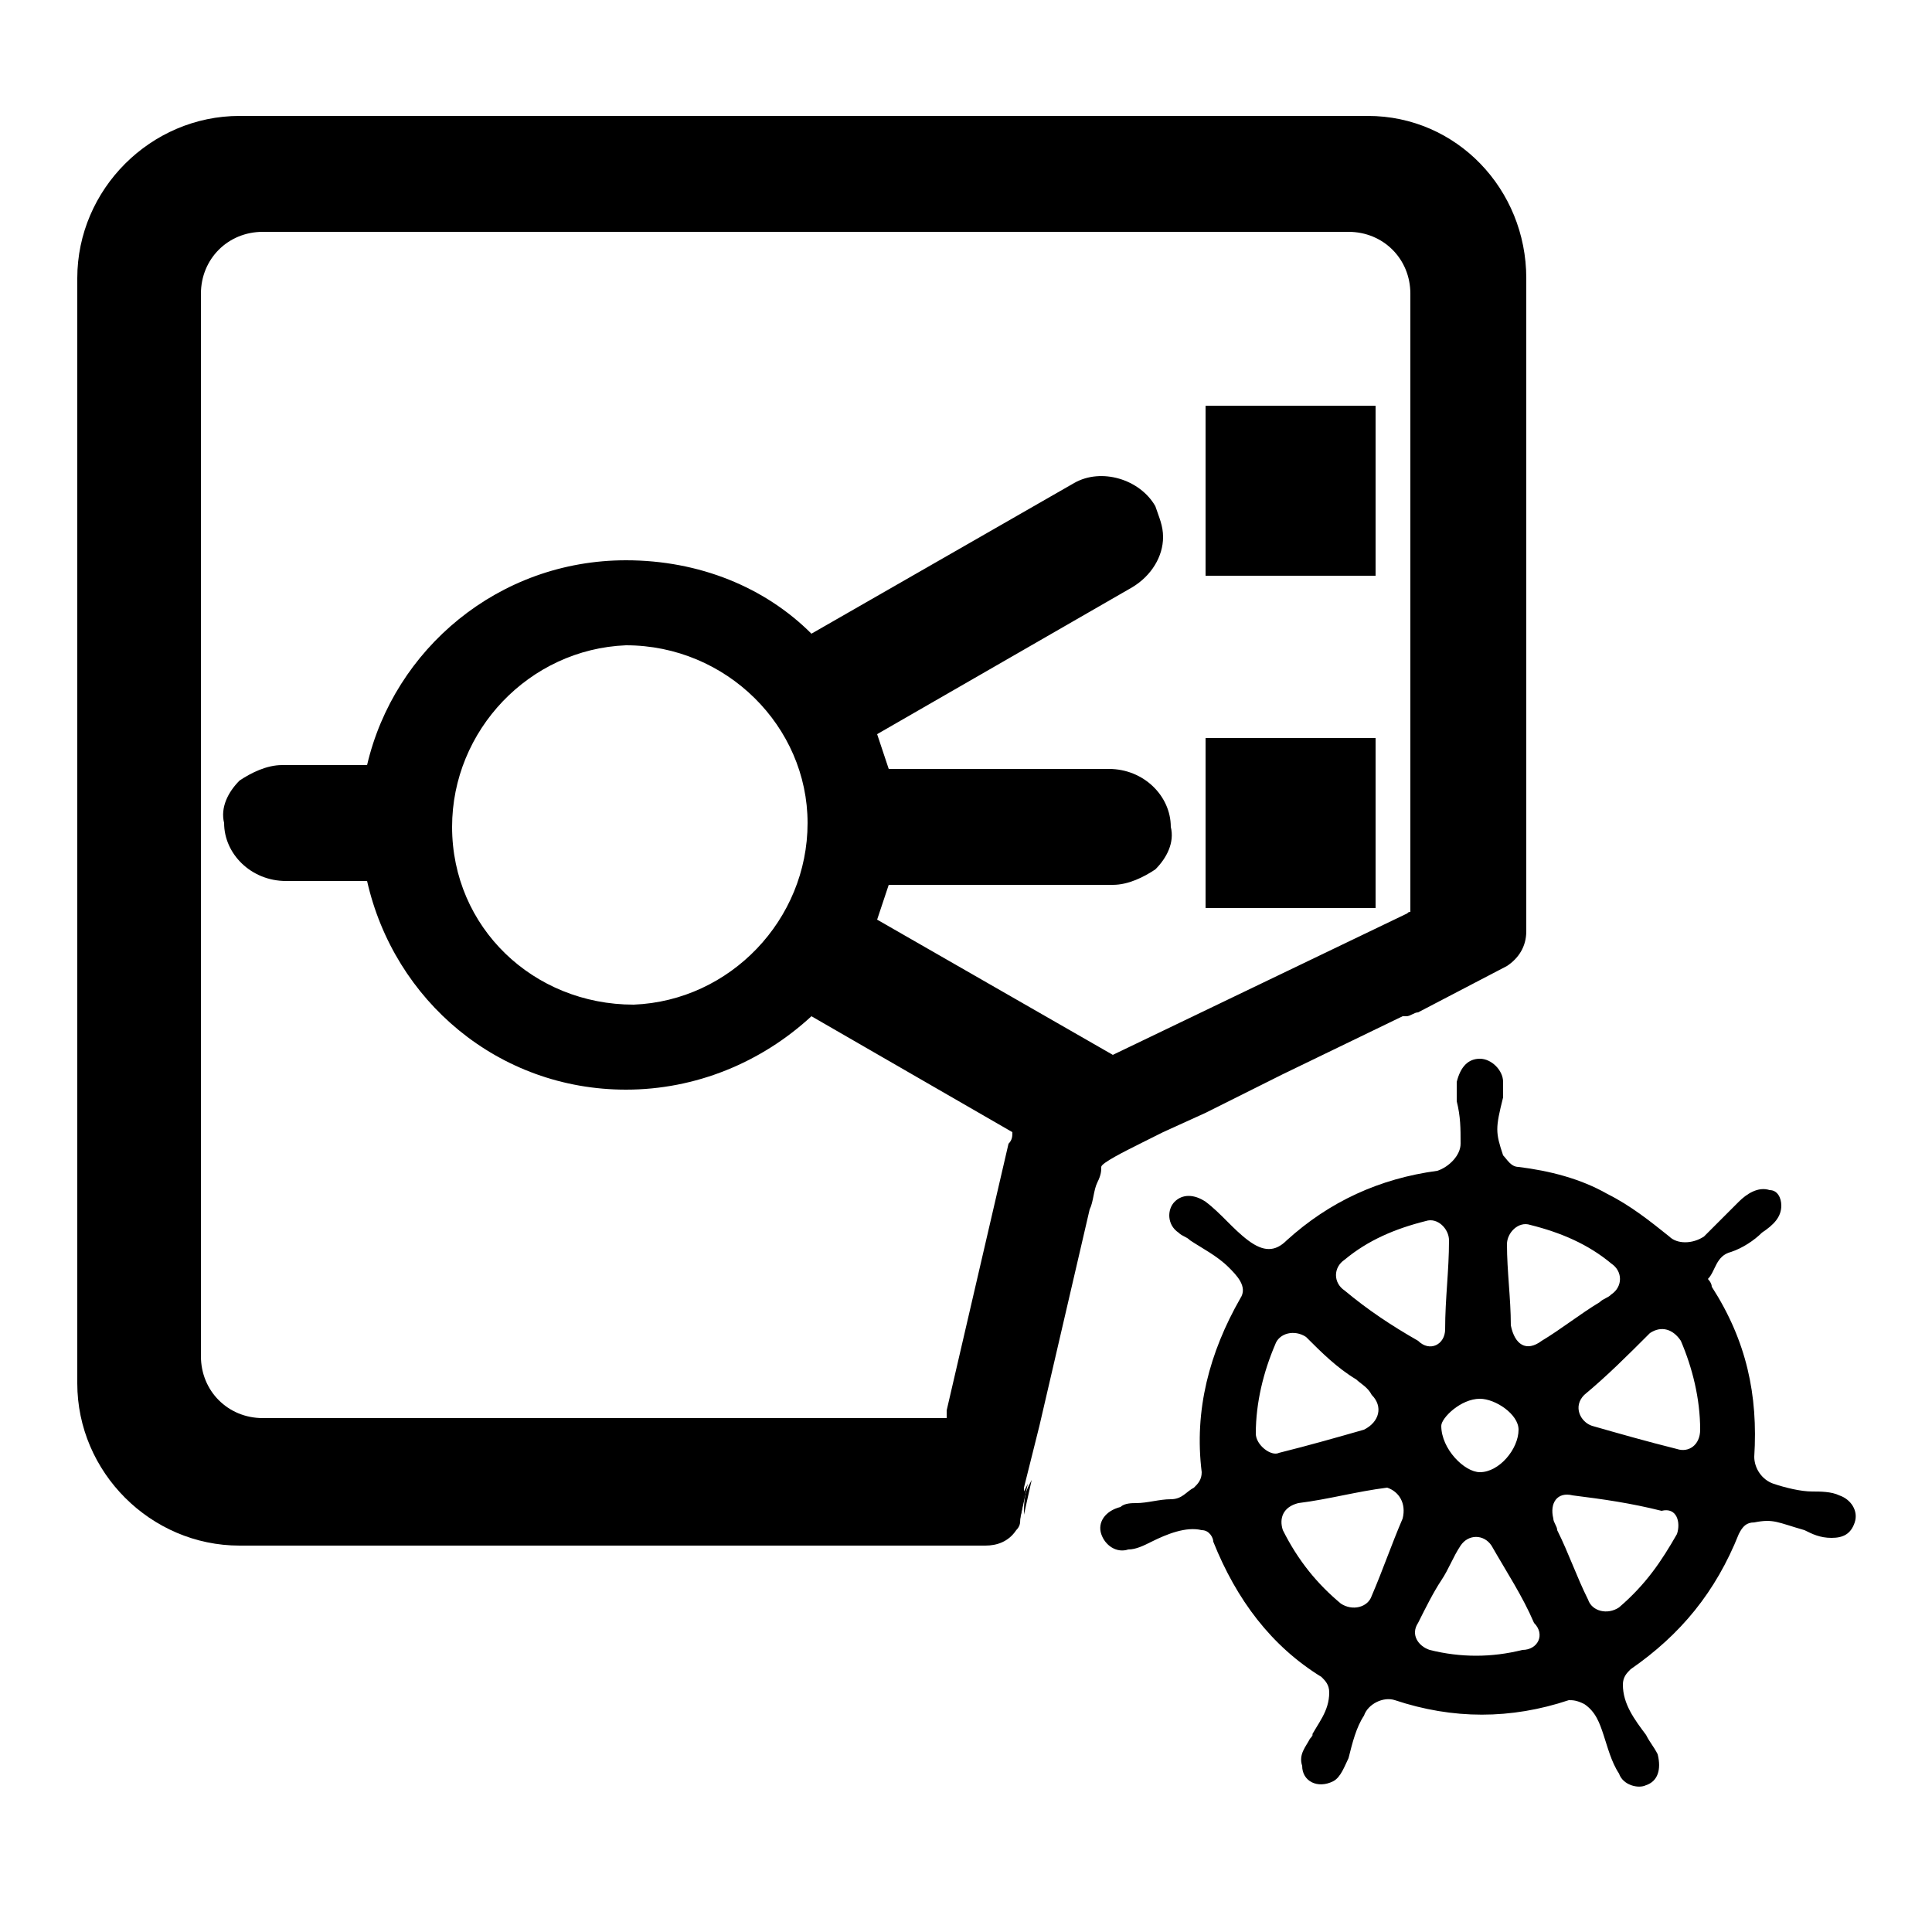 <?xml version="1.0" encoding="utf-8"?>
<!-- Generator: Adobe Illustrator 22.0.1, SVG Export Plug-In . SVG Version: 6.00 Build 0)  -->
<svg version="1.1" id="Layer_1" xmlns="http://www.w3.org/2000/svg" xmlns:xlink="http://www.w3.org/1999/xlink" x="0px" y="0px"
	 viewBox="0 0 50 50" style="enable-background:new 0 0 50 50;" xml:space="preserve">
<g>
	<g>
		<path d="M47.6,38.7c-0.2-0.1-0.5-0.1-0.7-0.1c-0.3,0-0.7-0.1-1-0.2c-0.3-0.1-0.5-0.4-0.5-0.7c0.1-1.6-0.2-3-1.1-4.4
			c0-0.1-0.1-0.2-0.1-0.2c0.2-0.2,0.2-0.6,0.6-0.7c0.3-0.1,0.6-0.3,0.8-0.5c0.3-0.2,0.5-0.4,0.5-0.7c0-0.2-0.1-0.4-0.3-0.4
			c-0.3-0.1-0.6,0.1-0.8,0.3c-0.3,0.3-0.6,0.6-0.9,0.9c-0.3,0.2-0.7,0.2-0.9,0c-0.5-0.4-1-0.8-1.6-1.1c-0.7-0.4-1.5-0.6-2.3-0.7
			c-0.2,0-0.3-0.2-0.4-0.3c-0.2-0.6-0.2-0.7,0-1.5c0-0.1,0-0.3,0-0.4c0-0.3-0.3-0.6-0.6-0.6c-0.3,0-0.5,0.2-0.6,0.6
			c0,0.2,0,0.4,0,0.5c0.1,0.4,0.1,0.7,0.1,1.1c0,0.3-0.3,0.6-0.6,0.7c-1.5,0.2-2.8,0.8-3.9,1.8c-0.3,0.3-0.6,0.3-1,0
			c-0.4-0.3-0.7-0.7-1.1-1c-0.3-0.2-0.6-0.2-0.8,0c-0.2,0.2-0.2,0.6,0.1,0.8c0.1,0.1,0.2,0.1,0.3,0.2c0.3,0.2,0.7,0.4,1,0.7
			c0.2,0.2,0.5,0.5,0.3,0.8c-0.8,1.4-1.2,2.9-1,4.5c0,0.2-0.1,0.3-0.2,0.4c-0.2,0.1-0.3,0.3-0.6,0.3c-0.3,0-0.6,0.1-0.9,0.1
			c-0.1,0-0.3,0-0.4,0.1c-0.4,0.1-0.6,0.4-0.5,0.7c0.1,0.3,0.4,0.5,0.7,0.4c0.2,0,0.4-0.1,0.6-0.2c0.4-0.2,0.9-0.4,1.3-0.3
			c0.2,0,0.3,0.2,0.3,0.3c0.6,1.5,1.5,2.7,2.8,3.5c0.1,0.1,0.2,0.2,0.2,0.4c0,0.5-0.3,0.8-0.5,1.2C34,44.8,34,44.9,33.9,45
			c-0.1,0.2-0.3,0.4-0.2,0.7c0,0.4,0.4,0.6,0.8,0.4c0.2-0.1,0.3-0.4,0.4-0.6c0.1-0.4,0.2-0.8,0.4-1.1c0.1-0.3,0.5-0.5,0.8-0.4
			c1.5,0.5,3,0.5,4.5,0c0.1,0,0.2,0,0.4,0.1c0.3,0.2,0.4,0.5,0.5,0.8c0.1,0.3,0.2,0.7,0.4,1c0.1,0.3,0.5,0.4,0.7,0.3
			c0.3-0.1,0.4-0.4,0.3-0.8c-0.1-0.2-0.2-0.3-0.3-0.5c-0.3-0.4-0.6-0.8-0.6-1.3c0-0.2,0.1-0.3,0.2-0.4c1.3-0.9,2.2-2,2.8-3.5
			c0.1-0.2,0.2-0.3,0.4-0.3c0.5-0.1,0.6,0,1.3,0.2c0.2,0.1,0.4,0.2,0.7,0.2c0.3,0,0.5-0.1,0.6-0.4C48.1,39.1,47.9,38.8,47.6,38.7z
			 M38.3,36.2c0.4,0,1,0.4,1,0.8c0,0.5-0.5,1.1-1,1.1c-0.4,0-1-0.6-1-1.2C37.3,36.7,37.8,36.2,38.3,36.2z M32.5,37.1
			c0-0.8,0.2-1.6,0.5-2.3c0.1-0.3,0.5-0.4,0.8-0.2c0.4,0.4,0.8,0.8,1.3,1.1c0.1,0.1,0.3,0.2,0.4,0.4c0.3,0.3,0.2,0.7-0.2,0.9
			c-0.7,0.2-1.4,0.4-2.2,0.6C32.9,37.7,32.5,37.4,32.5,37.1z M36.3,39.3c-0.3,0.7-0.5,1.3-0.8,2c-0.1,0.3-0.5,0.4-0.8,0.2
			c-0.6-0.5-1.1-1.1-1.5-1.9c-0.1-0.3,0-0.6,0.4-0.7c0.8-0.1,1.5-0.3,2.3-0.4C36.2,38.6,36.4,38.9,36.3,39.3z M34.8,33.4
			c-0.3-0.2-0.3-0.6,0-0.8c0.6-0.5,1.3-0.8,2.1-1c0.3-0.1,0.6,0.2,0.6,0.5c0,0.8-0.1,1.5-0.1,2.3c0,0.4-0.4,0.6-0.7,0.3
			C36,34.3,35.4,33.9,34.8,33.4z M39.4,42.7c-0.8,0.2-1.6,0.2-2.4,0c-0.3-0.1-0.5-0.4-0.3-0.7c0.2-0.4,0.4-0.8,0.6-1.1
			c0.2-0.3,0.3-0.6,0.5-0.9c0.2-0.3,0.6-0.3,0.8,0c0.4,0.7,0.8,1.3,1.1,2C40,42.3,39.8,42.7,39.4,42.7z M39.1,34.3
			c0-0.7-0.1-1.4-0.1-2.1c0,0,0,0,0,0c0-0.3,0.3-0.6,0.6-0.5c0.8,0.2,1.5,0.5,2.1,1c0.3,0.2,0.3,0.6,0,0.8c-0.1,0.1-0.2,0.1-0.3,0.2
			c-0.5,0.3-1,0.7-1.5,1C39.5,35,39.2,34.8,39.1,34.3z M43.4,39.7c-0.4,0.7-0.8,1.3-1.5,1.9c-0.3,0.2-0.7,0.1-0.8-0.2
			c-0.3-0.6-0.5-1.2-0.8-1.8c0-0.1-0.1-0.2-0.1-0.3c-0.1-0.4,0.1-0.7,0.5-0.6c0.8,0.1,1.5,0.2,2.3,0.4C43.4,39,43.5,39.4,43.4,39.7z
			 M43.4,37.5c-0.8-0.2-1.5-0.4-2.2-0.6c-0.3-0.1-0.5-0.5-0.2-0.8c0.6-0.5,1.1-1,1.7-1.6c0.3-0.2,0.6-0.1,0.8,0.2
			c0.3,0.7,0.5,1.5,0.5,2.3C44,37.4,43.7,37.6,43.4,37.5z"/>
	</g>
	<path d="M26.6,38.5c-0.1,0.2-0.1,0.5-0.1,0.7l0.2-0.9L26.6,38.5z"/>
	<path d="M35.4,3H6.2C3.9,3,2,4.9,2,7.2v28.6c0,2.3,1.9,4.2,4.2,4.2h19.3c0.3,0,0.6-0.1,0.8-0.4c0.1-0.1,0.1-0.2,0.1-0.2
		c0,0,0,0,0,0c0-0.2,0.1-0.5,0.1-0.7l0-0.2c0,0,0,0,0,0l0.4-1.6l1.3-5.6c0.1-0.2,0.1-0.5,0.2-0.7c0.1-0.2,0.1-0.3,0.1-0.4
		c0-0.1,0.6-0.4,1-0.6l0.6-0.3l1.1-0.5l2-1l3.1-1.5c0,0,0.1,0,0.1,0c0.1,0,0.2-0.1,0.3-0.1l2.3-1.2c0.3-0.2,0.5-0.5,0.5-0.9V7.2
		C39.5,4.9,37.7,3,35.4,3z M36.5,23.6C36.4,23.6,36.4,23.7,36.5,23.6l-7.7,3.7l-6.1-3.5c0.1-0.3,0.2-0.6,0.3-0.9h5.8
		c0.4,0,0.8-0.2,1.1-0.4c0.3-0.3,0.5-0.7,0.4-1.1c0-0.8-0.7-1.5-1.6-1.5H23c-0.1-0.3-0.2-0.6-0.3-0.9l6.6-3.8
		c0.5-0.3,0.8-0.8,0.8-1.3c0-0.3-0.1-0.5-0.2-0.8c-0.4-0.7-1.4-1-2.1-0.6l-6.8,3.9c-1.2-1.2-2.9-1.9-4.8-1.9c-3.3,0-6,2.3-6.7,5.3
		H7.3c-0.4,0-0.8,0.2-1.1,0.4c-0.3,0.3-0.5,0.7-0.4,1.1c0,0.8,0.7,1.5,1.6,1.5h2.1c0.7,3.1,3.4,5.4,6.7,5.4c1.8,0,3.5-0.7,4.8-1.9
		l5.2,3c0,0.1,0,0.2-0.1,0.3l-1.6,6.9l0,0.2H6.8c-0.9,0-1.6-0.7-1.6-1.6V7.6C5.2,6.7,5.9,6,6.8,6h28.1c0.9,0,1.6,0.7,1.6,1.6V23.6z
		 M20.9,21.3L20.9,21.3c0,2.5-2,4.6-4.5,4.7c-2.6,0-4.7-2-4.7-4.6v0c0-2.5,2-4.6,4.5-4.7C18.8,16.7,20.9,18.8,20.9,21.3z"/>
	<rect x="31.2" y="10.5" width="4.4" height="4.4"/>
	<rect x="31.2" y="19.1" width="4.4" height="4.4"/>
	<path d="M26.6,38.4l-0.2,0.9c0-0.2,0.1-0.5,0.1-0.7L26.6,38.4z"/>
</g>
</svg>
